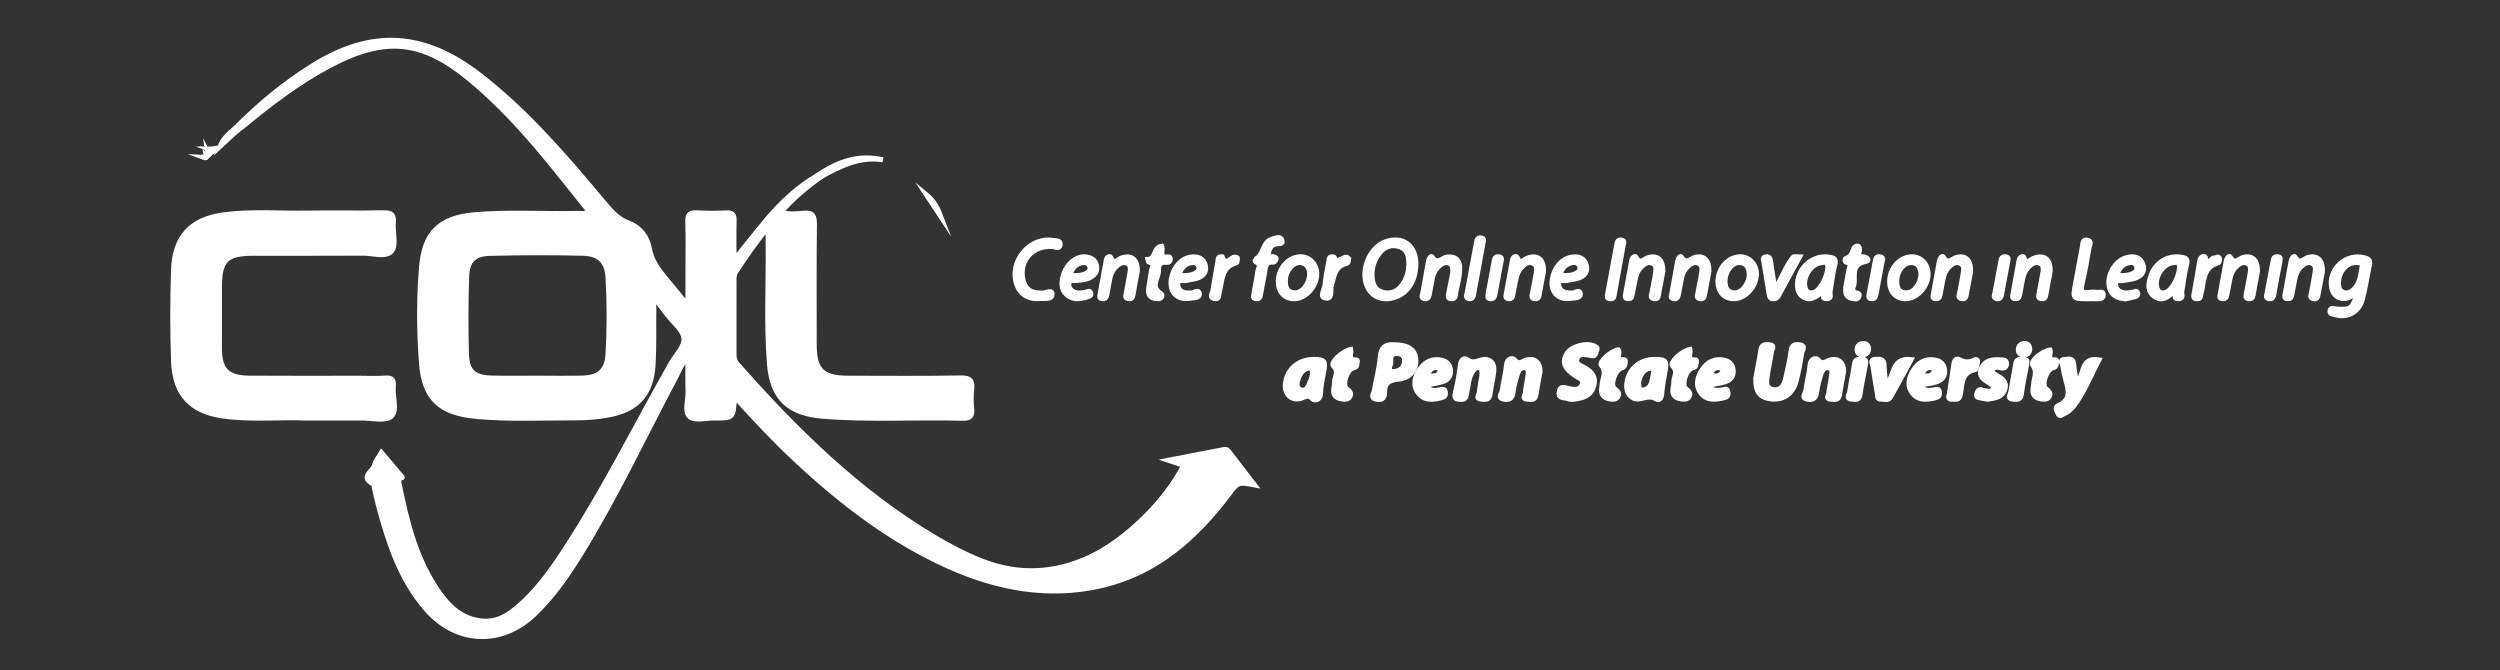<?xml version="1.0" encoding="utf-8"?>
<!-- Generator: Adobe Illustrator 16.0.0, SVG Export Plug-In . SVG Version: 6.00 Build 0)  -->
<!DOCTYPE svg PUBLIC "-//W3C//DTD SVG 1.1//EN" "http://www.w3.org/Graphics/SVG/1.1/DTD/svg11.dtd">
<svg version="1.1" id="Layer_1" xmlns="http://www.w3.org/2000/svg" xmlns:xlink="http://www.w3.org/1999/xlink" x="0px" y="0px"
	 width="500px" height="134px" viewBox="0 193.5 500 134" enable-background="new 0 193.5 500 134" xml:space="preserve">
<rect x="0" y="193.5" width="500" height="134" fill="#333333" stroke="none"/>
<g>
	<path fill="#FFFFFF" stroke="#FFFFFF" stroke-miterlimit="10" d="M46.86,219.346c4.818-4.868,10.05-9.24,15.888-12.835
		c11.726-7.22,22.142-6.552,33.27,2.068c9.271,7.184,16.861,16.017,24.342,24.947c1.557,1.858,2.982,3.727,5.463,4.638
		c2.177,0.797,3.64,2.732,4.046,5.017c0.458,2.562,1.904,4.416,3.476,6.284c1.287,1.53,2.536,3.09,4.243,5.171
		c0-2.587,0-4.548,0-6.513c0-3.418,0.081-6.843-0.038-10.256c-0.051-1.515,0.464-1.882,1.877-1.798
		c1.948,0.119,3.91,0.095,5.861,0.005c1.198-0.056,1.572,0.353,1.535,1.534c-0.075,2.493-0.024,4.989-0.024,7.92
		c2.291-2.846,4.267-5.391,6.337-7.858c3.018-3.595,6.387-6.809,10.501-9.16c0.145,0.131,0.294,0.261,0.442,0.392
		c-2.807,2.066-5.503,4.262-7.928,7.067c1.545,0.464,3.067,0.319,4.499,0.174c1.952-0.198,2.257,0.56,2.235,2.318
		c-0.096,7.955-0.043,15.913-0.043,23.869c0.001,5.248,1.571,6.806,6.901,6.812c7.47,0.008,14.937,0.086,22.403-0.057
		c1.942-0.036,2.381,0.566,2.188,2.311c-0.139,1.242-0.118,2.519-0.004,3.765c0.136,1.461-0.169,2.036-1.861,1.991
		c-9.34-0.254-18.698,0.361-28.028-0.416c-6.733-0.557-9.996-3.659-10.545-10.401c-0.67-8.211-0.148-16.457-0.272-24.686
		c-0.009-0.737,0-1.473,0-2.677c-2.624,3.071-4.554,6.011-6.49,8.945c-0.364,0.558-0.331,1.197-0.331,1.825
		c-0.004,4.814,0.001,9.63-0.005,14.447c-0.002,0.779,0.073,1.479,0.646,2.125c11.675,13.225,24.148,25.537,39.441,34.64
		c3.054,1.817,6.19,3.468,9.514,4.764c7.291,2.849,14.443,2.507,21.507-0.76c7.074-3.271,15.263-11.224,18.816-18.382
		c-0.892-0.299-1.768-0.594-3.035-1.02c3.895-0.758,7.437-1.445,10.98-2.127c0.348-0.066,0.724-0.097,0.967,0.219
		c1.671,2.158,3.329,4.328,5.255,6.836c-3.296-0.625-3.271-0.607-5.18,1.918c-6.539,8.668-14.38,15.627-25.254,18.188
		c-10.68,2.514-20.942,0.574-30.774-3.826c-11.523-5.158-21.384-12.768-30.56-21.324c-4.169-3.885-8.058-8.051-11.885-12.268
		c-0.189,0.166-0.362,0.242-0.369,0.331c-0.272,3.604-0.269,3.614-4.045,3.601c-1.671-0.006-3.907,0.584-4.867-0.258
		c-1.123-0.986-0.297-3.277-0.348-4.996c-0.069-2.154-0.018-4.312-0.018-6.797c-1.358,1.221-1.779,2.625-2.435,3.859
		c-6.276,11.803-11.954,23.929-18.974,35.335c-2.674,4.342-5.572,8.515-9.279,12.071c-6.569,6.305-15.583,5.947-21.591-0.905
		c-5.213-5.949-7.565-13.233-9.583-20.666c-0.311-1.144-0.548-2.306-0.813-3.46c-0.077-0.339-0.034-0.896-0.225-0.989
		c-2.837-1.399-0.035-2.544,0.211-3.741c0.17-0.841,0.838-1.576,1.387-2.539c1.445,1.719,2.81,3.338,4.175,4.957
		c0.108,0.101-0.911-0.063-0.672,1.111c1.588,7.818,3.446,15.532,8.21,22.152c2.133,2.965,4.786,5.251,8.706,5.49
		c2.393,0.146,4.342-0.821,6.127-2.248c4.373-3.492,7.525-8.025,10.516-12.652c7.654-11.824,13.939-24.438,20.876-36.674
		c0.955-1.684,2.799-3.348,2.539-5.104c-0.241-1.629-2.078-3.024-3.221-4.517c-0.756-0.989-1.526-1.965-2.293-2.952
		c-0.811,0.325-0.472,0.976-0.479,1.446c-0.063,3.767,0.07,7.541-0.148,11.3c-0.354,6.058-3.146,9.139-9.107,10.204
		c-2.05,0.363-4.158,0.548-6.238,0.541c-6.693-0.018-13.396,0.33-20.079-0.291c-7.197-0.666-10.379-3.567-10.91-10.727
		c-0.475-6.395-0.511-12.848,0.027-19.237c0.575-6.83,3.756-9.781,10.585-10.371c6.823-0.589,13.668-0.121,20.502-0.262
		c0.73-0.017,1.501,0.206,2.476-0.336c-3.051-3.796-5.993-7.56-9.044-11.23c-4.555-5.474-9.375-10.702-14.876-15.256
		c-9.476-7.843-16.82-8.606-27.721-2.908c-6.276,3.281-11.872,7.543-17.314,12.028c-0.532,0.437-1.094,0.84-1.64,1.258
		C47.14,219.612,47,219.479,46.86,219.346z M107.27,269.134c3.065,0,6.13,0.062,9.194-0.017c3.363-0.09,4.94-1.469,5.134-4.773
		c0.3-5.072,0.29-10.164,0.015-15.241c-0.181-3.312-1.697-4.876-5.013-4.952c-6.195-0.14-12.397-0.14-18.591,0.024
		c-3.24,0.084-4.579,1.461-4.681,4.692c-0.167,5.144-0.188,10.301-0.038,15.449c0.101,3.47,1.496,4.688,4.996,4.793
		C101.278,269.197,104.276,269.128,107.27,269.134z"/>
	<path fill="#FFFFFF" stroke="#FFFFFF" stroke-miterlimit="10" d="M61.069,277.107c-4.785-0.241-10.653,0.41-16.492-0.405
		c-6.402-0.896-9.641-4.438-9.864-10.886c-0.214-6.131-0.216-12.266,0.001-18.397c0.23-6.56,3.493-10.087,10.036-10.954
		c5.562-0.735,11.147-0.254,16.72-0.347c5.094-0.086,10.19,0.054,15.281-0.061c1.631-0.039,2.043,0.473,1.918,2.001
		c-0.159,1.932,0.624,4.513-0.354,5.656c-1.137,1.328-3.791,0.399-5.78,0.416c-7.327,0.055-14.652,0.014-21.979,0.025
		c-5.293,0.006-6.667,1.4-6.67,6.713c0,4.118-0.014,8.235,0.004,12.353c0.019,4.293,1.579,5.881,5.995,5.91
		c7.324,0.053,14.651,0.016,21.978,0.016c1.746,0,3.499,0.1,5.233-0.032c1.37-0.103,1.682,0.424,1.563,1.659
		c-0.197,2.06,0.875,4.814-0.419,5.998c-1.123,1.021-3.837,0.318-5.848,0.332C68.973,277.126,65.552,277.107,61.069,277.107z"/>
	<path fill="#FFFFFF" stroke="#FFFFFF" stroke-miterlimit="10" d="M351.152,269.171c0.301-1.646,0.721-3.688,1.037-5.746
		c0.176-1.131,0.932-1.021,1.692-0.971c1.242,0.083,0.482,0.925,0.422,1.368c-0.237,1.648-0.635,3.277-0.867,4.926
		c-0.153,1.091-0.366,2.398,1.181,2.675c1.461,0.261,2.164-0.771,2.457-2.007c0.451-1.891,0.895-3.794,1.141-5.719
		c0.144-1.12,0.623-1.357,1.596-1.26c1.525,0.155,0.607,1.146,0.521,1.697c-0.301,1.918-0.629,3.844-1.143,5.717
		c-0.689,2.5-2.607,3.729-5.013,3.432C352.008,273.018,351.076,271.879,351.152,269.171z"/>
	<path fill="#FFFFFF" stroke="#FFFFFF" stroke-miterlimit="10" d="M278.713,262.449c2.755-0.023,4.198,0.904,4.418,2.641
		c0.287,2.225-0.996,4.027-3.529,4.253c-1.891,0.167-2.718,0.896-2.688,2.688c0.022,1.296-0.737,1.519-1.735,1.287
		c-1.175-0.271-0.412-1.103-0.324-1.646c0.375-2.262,1.024-4.498,1.192-6.771C276.2,262.809,277.266,262.342,278.713,262.449z
		 M278.037,266.501c-0.301,0.922-0.162,1.375,0.637,1.317c1.234-0.09,2.115-0.623,2.232-1.969c0.086-1.002-0.398-1.597-1.412-1.639
		C277.484,264.126,278.451,265.906,278.037,266.501z"/>
	<path fill="#FFFFFF" stroke="#FFFFFF" stroke-miterlimit="10" d="M314.623,273.374c-0.391-0.04-0.777,0.007-1.076-0.134
		c-0.643-0.311-1.873,0.082-1.713-1.264c0.182-1.512,1.191-0.879,2.014-0.73c0.979,0.176,2.082,0.359,2.56-0.745
		c0.453-1.056-0.603-1.392-1.283-1.825c-2.207-1.41-2.744-2.709-1.791-4.378c0.883-1.55,3.975-2.364,5.623-1.562
		c0.539,0.261,0.555,0.548,0.34,0.947c-0.207,0.381-0.121,1.062-0.861,0.963c-0.207-0.024-0.409-0.084-0.614-0.117
		c-0.91-0.147-2.023-0.36-2.41,0.637c-0.445,1.143,0.77,1.464,1.516,1.885c1.496,0.844,2.365,1.949,1.793,3.751
		C318.074,272.835,316.346,273.125,314.623,273.374z"/>
	<path fill="#FFFFFF" stroke="#FFFFFF" stroke-miterlimit="10" d="M283.172,246.527c-0.115,3.619-2.072,6.161-5.129,6.651
		c-2.381,0.385-4.249-0.845-4.868-3.192c-0.837-3.174,1.058-7.105,3.911-8.128C280.6,240.6,283.291,242.663,283.172,246.527z
		 M281.759,246.281c0-1.452-0.22-2.863-1.782-3.418c-1.697-0.606-3.15-0.019-4.211,1.406c-0.979,1.32-1.435,2.868-1.354,4.492
		c0.071,1.431,0.512,2.766,2.147,3.197c1.588,0.417,2.881-0.122,3.838-1.396C281.34,249.308,281.77,247.858,281.759,246.281z"/>
	<path fill="#FFFFFF" stroke="#FFFFFF" stroke-miterlimit="10" d="M471.271,252.684c-0.804-0.297-1.181,0.271-1.688,0.406
		c-1.609,0.428-2.934-0.377-3.25-2.018c-0.727-3.773,2.945-7.06,6.629-5.991c0.846,0.246,1.127,0.543,0.928,1.43
		c-0.512,2.306-0.821,4.663-1.446,6.937c-0.703,2.562-3.111,3.742-5.566,2.943c-0.354-0.115-0.936-0.072-0.881-0.666
		c0.074-0.793,0.654-0.476,1.111-0.438C470.025,255.532,470.469,255.259,471.271,252.684z M467.703,250.076
		c-0.025,0.809,0.127,1.564,0.963,1.898c0.803,0.318,1.496-0.017,2.08-0.578c1.305-1.254,1.397-2.979,1.686-4.602
		c0.15-0.866-0.643-0.755-1.139-0.779C469.359,245.923,467.678,247.845,467.703,250.076z M471.391,252.154
		c-0.049-0.053-0.096-0.104-0.141-0.154c-0.049,0.049-0.096,0.1-0.145,0.148c0.069,0.053,0.141,0.104,0.211,0.156
		C471.342,252.255,471.365,252.204,471.391,252.154z"/>
	<path fill="#FFFFFF" stroke="#FFFFFF" stroke-miterlimit="10" d="M368.732,267.77c-0.252,1.418-0.578,3.061-0.832,4.713
		c-0.185,1.207-1.082,0.873-1.771,0.845c-1.084-0.05-0.404-0.821-0.363-1.226c0.113-1.106,0.39-2.199,0.519-3.305
		c0.076-0.648,0.365-1.549-0.584-1.75c-0.795-0.165-1.285,0.551-1.496,1.217c-0.375,1.188-0.697,2.406-0.875,3.639
		c-0.154,1.078-0.512,1.617-1.697,1.461c-1.563-0.209-0.537-1.17-0.471-1.711c0.213-1.726,0.703-3.422,0.85-5.148
		c0.113-1.302,1.195-1.523,1.607-1.033c0.91,1.094,1.533,0.281,2.281,0.062C367.549,265.05,368.719,265.874,368.732,267.77z"/>
	<path fill="#FFFFFF" stroke="#FFFFFF" stroke-miterlimit="10" d="M330.916,265.385c2.32,0.012,2.502,0.275,2.055,2.62
		c-0.271,1.427-0.518,2.866-0.625,4.313c-0.061,0.832-0.518,1.358-1.102,0.979c-1.293-0.84-2.408-0.089-3.613-0.007
		c-1.422,0.102-2.418-1.256-2.295-2.857C325.562,267.46,327.869,265.373,330.916,265.385z M327.684,270.066
		c0.103,0.595,0.054,1.586,0.97,1.429c1.832-0.313,1.733-2.042,2.051-3.399c0.098-0.419,0.317-1.102-0.508-0.996
		C328.541,267.312,328.023,268.58,327.684,270.066z"/>
	<path fill="#FFFFFF" stroke="#FFFFFF" stroke-miterlimit="10" d="M308.012,267.775c-0.252,1.416-0.574,3.059-0.83,4.709
		c-0.186,1.214-1.088,0.871-1.774,0.842c-1.08-0.053-0.398-0.824-0.357-1.229c0.109-1.106,0.388-2.197,0.517-3.304
		c0.074-0.647,0.365-1.551-0.586-1.748c-0.795-0.162-1.283,0.556-1.494,1.22c-0.375,1.188-0.699,2.408-0.873,3.641
		c-0.154,1.083-0.521,1.613-1.703,1.453c-1.562-0.209-0.531-1.172-0.467-1.713c0.217-1.725,0.705-3.42,0.852-5.147
		c0.113-1.308,1.213-1.517,1.609-1.028c0.91,1.114,1.539,0.273,2.281,0.06C306.838,265.053,308.004,265.875,308.012,267.775z"/>
	<path fill="#FFFFFF" stroke="#FFFFFF" stroke-miterlimit="10" d="M296.393,268.598c0.025-0.83,0.056-1.379-0.533-1.554
		c-0.536-0.162-0.924,0.204-1.229,0.604c-0.971,1.291-0.918,2.889-1.281,4.361c-0.156,0.639-0.035,1.411-1.137,1.365
		c-0.906-0.037-1.436-0.046-1.154-1.232c0.447-1.896,0.814-3.822,1.041-5.757c0.117-1.006,0.797-1.366,1.322-0.959
		c1.057,0.817,1.875,0.32,2.869,0.052c1.525-0.414,2.633,0.549,2.477,2.17c-0.151,1.59-0.559,3.153-0.77,4.742
		c-0.154,1.164-0.967,0.984-1.707,0.947c-1.258-0.057-0.473-0.912-0.432-1.354C295.982,270.742,296.242,269.51,296.393,268.598z"/>
	<path fill="#FFFFFF" stroke="#FFFFFF" stroke-miterlimit="10" d="M262.564,265.391c2.354-0.035,2.597,0.278,2.168,2.521
		c-0.276,1.425-0.59,2.867-0.629,4.309c-0.039,1.387-1.236,1.451-1.604,1.045c-0.854-0.949-1.441-0.399-2.227-0.129
		c-1.789,0.615-3.31-0.652-3.211-2.606C257.215,267.588,259.521,265.434,262.564,265.391z M261.837,267.083
		c-1.192,0.204-1.842,1.06-2.194,2.155c-0.248,0.783-0.518,1.738,0.431,2.193c0.875,0.42,1.45-0.308,1.727-1.016
		c0.406-1.044,1.028-2.1,0.483-3.292C262.255,267.064,262.021,267.098,261.837,267.083z"/>
	<path fill="#FFFFFF" stroke="#FFFFFF" stroke-miterlimit="10" d="M415.277,269.953c1.793-1.247,0.608-5.124,4.496-4.48
		c-1.574,2.993-2.771,6.022-4.627,8.711c-0.597,0.866-1.343,1.621-2.32,2.039c-0.353,0.149-0.91,0.764-1.201,0.025
		c-0.197-0.491-0.779-1.289,0.045-1.643c2.596-1.109,2.051-3.043,1.506-5.047c-0.254-0.936-0.475-1.889-0.615-2.847
		c-0.067-0.471-0.782-1.323,0.462-1.325c0.67-0.005,1.579-0.392,1.694,0.875C414.832,267.491,415.082,268.707,415.277,269.953z"/>
	<path fill="#FFFFFF" stroke="#FFFFFF" stroke-miterlimit="10" d="M285.234,270.527c0.729,1.371,1.811,1.103,2.82,0.92
		c0.532-0.098,0.928-0.233,1.014,0.517c0.07,0.593-0.108,0.904-0.691,1.054c-1.68,0.426-3.41,0.7-4.637-0.806
		c-1.281-1.571-0.824-3.332,0.219-4.839c1.061-1.535,2.572-2.307,4.518-1.789c0.99,0.266,1.531,0.971,1.625,1.946
		c0.107,1.092-0.427,1.927-1.457,2.253C287.607,270.115,286.51,270.259,285.234,270.527z M285.443,268.727
		c1.041-0.084,1.998,0.215,2.516-0.776c0.212-0.408-0.047-0.837-0.518-0.908C286.375,266.878,285.838,267.5,285.443,268.727z"/>
	<path fill="#FFFFFF" stroke="#FFFFFF" stroke-miterlimit="10" d="M341.777,270.518c0.647,1.328,1.705,1.084,2.705,0.969
		c0.43-0.051,0.938-0.473,1.096,0.371c0.127,0.687-0.084,1.024-0.771,1.188c-1.688,0.401-3.407,0.64-4.602-0.907
		c-1.172-1.523-0.75-3.215,0.219-4.677c1.037-1.56,2.531-2.358,4.476-1.909c1.088,0.252,1.684,1.01,1.746,2.075
		c0.065,1.095-0.546,1.896-1.556,2.209C344.051,270.157,342.951,270.285,341.777,270.518z M342.037,268.639
		c0.977,0.051,1.959,0.348,2.471-0.793c0.152-0.342-0.078-0.697-0.449-0.771C342.875,266.836,342.334,267.506,342.037,268.639z"/>
	<path fill="#FFFFFF" stroke="#FFFFFF" stroke-miterlimit="10" d="M384.084,270.508c0.623,1.398,1.713,1.081,2.717,0.969
		c0.447-0.052,0.935-0.424,1.078,0.406c0.123,0.708-0.143,1.006-0.805,1.168c-1.613,0.396-3.265,0.608-4.463-0.775
		c-1.271-1.467-0.902-3.162,0.016-4.662c0.979-1.598,2.439-2.446,4.396-2.102c1.084,0.191,1.756,0.862,1.896,1.943
		c0.16,1.206-0.482,2.047-1.564,2.396C386.322,270.184,385.217,270.289,384.084,270.508z M384.211,268.76
		c1.07-0.162,2.107,0.264,2.594-0.933c0.142-0.353-0.1-0.683-0.471-0.763C385.252,266.829,384.725,267.464,384.211,268.76z"/>
	<path fill="#FFFFFF" stroke="#FFFFFF" stroke-miterlimit="10" d="M377.158,270.438c1.938-1.535,0.893-5.463,5.059-5.029
		c-1.445,2.645-2.754,5.109-4.139,7.535c-0.43,0.75-1.269,0.351-1.922,0.379c-0.756,0.033-0.597-0.622-0.67-1.059
		c-0.32-1.854-0.648-3.705-0.906-5.564c-0.066-0.479-0.701-1.311,0.529-1.332c0.848-0.014,1.692-0.147,1.713,1.164
		C376.844,267.798,377.031,269.062,377.158,270.438z"/>
	<path fill="#FFFFFF" stroke="#FFFFFF" stroke-miterlimit="10" d="M208.108,252.1c0.068,0,0.141-0.012,0.208,0.002
		c0.732,0.149,2.04-0.805,2.094,0.172c0.066,1.188-1.498,0.854-2.336,0.932c-2.698,0.248-4.475-1.154-4.954-3.691
		c-0.833-4.388,3.278-8.735,7.539-7.917c0.497,0.096,1.464-0.08,1.376,0.81c-0.106,1.024-0.929,0.448-1.469,0.402
		c-3.852-0.327-6.666,2.602-6.042,6.3C204.871,251.168,205.999,252.109,208.108,252.1z"/>
	<path fill="#FFFFFF" stroke="#FFFFFF" stroke-miterlimit="10" d="M434.812,251.73c-1.095,1.045-2.25,2.158-3.812,1.135
		c-1.668-1.098-1.322-2.781-0.768-4.331c0.918-2.56,3.379-4.002,5.903-3.611c0.914,0.143,1.533,0.251,1.172,1.538
		c-0.477,1.73-0.61,3.553-0.95,5.324c-0.101,0.509,0.463,1.382-0.619,1.449C434.332,253.324,435.576,252.074,434.812,251.73z
		 M431.271,250.172c-0.021,1.535,0.752,2.229,1.965,1.773c1.319-0.495,2.864-3.693,2.643-5.344
		c-0.123-0.927-0.787-0.595-1.236-0.556C432.877,246.199,431.293,248.179,431.271,250.172z"/>
	<path fill="#FFFFFF" stroke="#FFFFFF" stroke-miterlimit="10" d="M364.557,251.686c-0.319,0.289-0.637,0.652-1.026,0.903
		c-0.84,0.54-1.726,0.95-2.732,0.397c-0.963-0.529-1.281-1.389-1.303-2.438c-0.066-3.378,3.047-6.145,6.311-5.626
		c0.939,0.151,1.494,0.301,1.152,1.554c-0.473,1.732-0.611,3.554-0.949,5.325c-0.098,0.507,0.461,1.39-0.635,1.435
		C364.027,253.292,365.146,252.105,364.557,251.686z M360.922,250.225c0.006,1.505,0.818,2.196,2.016,1.707
		c1.298-0.529,2.882-3.854,2.593-5.383c-0.168-0.896-0.843-0.54-1.285-0.494C362.477,246.232,360.916,248.235,360.922,250.225z"/>
	<path fill="#FFFFFF" stroke="#FFFFFF" stroke-miterlimit="10" d="M464.465,247.886c-0.25,1.317-0.557,2.888-0.84,4.462
		c-0.09,0.502-0.15,0.978-0.844,0.898c-0.976-0.107-0.551-0.788-0.478-1.254c0.22-1.372,0.537-2.729,0.732-4.105
		c0.1-0.675,0.133-1.442-0.711-1.764c-0.74-0.281-1.347,0.026-1.9,0.509c-0.828,0.717-1.276,1.629-1.467,2.693
		c-0.199,1.094-0.414,2.185-0.631,3.276c-0.094,0.491-0.41,0.697-0.898,0.633c-0.649-0.084-0.473-0.521-0.396-0.933
		c0.401-2.188,0.795-4.378,1.188-6.569c0.088-0.495,0.56-1.229,0.802-0.81c0.922,1.594,1.733,0.311,2.562,0.078
		C463.439,244.481,464.592,245.514,464.465,247.886z"/>
	<path fill="#FFFFFF" stroke="#FFFFFF" stroke-miterlimit="10" d="M451.496,247.779c-0.256,1.372-0.592,3.077-0.887,4.79
		c-0.086,0.514-0.328,0.709-0.824,0.681c-0.824-0.049-0.582-0.647-0.51-1.067c0.229-1.371,0.561-2.727,0.768-4.101
		c0.107-0.734,0.236-1.601-0.717-1.961c-0.828-0.313-1.469,0.113-2.049,0.665c-0.736,0.701-1.125,1.573-1.306,2.555
		c-0.2,1.096-0.41,2.188-0.629,3.28c-0.1,0.498-0.43,0.685-0.912,0.614c-0.655-0.101-0.448-0.543-0.377-0.945
		c0.4-2.189,0.795-4.38,1.189-6.569c0.092-0.499,0.562-1.22,0.812-0.789c0.933,1.603,1.736,0.287,2.564,0.062
		C450.402,244.509,451.545,245.459,451.496,247.779z"/>
	<path fill="#FFFFFF" stroke="#FFFFFF" stroke-miterlimit="10" d="M410.029,247.869c-0.263,1.387-0.599,3.023-0.867,4.67
		c-0.107,0.66-0.465,0.796-1.01,0.678c-0.621-0.136-0.4-0.652-0.341-1.007c0.242-1.438,0.57-2.864,0.789-4.307
		c0.104-0.674,0.138-1.445-0.698-1.775c-0.734-0.29-1.347,0.013-1.904,0.494c-0.828,0.714-1.281,1.625-1.475,2.687
		c-0.201,1.093-0.412,2.187-0.628,3.28c-0.094,0.483-0.396,0.709-0.891,0.651c-0.643-0.079-0.492-0.502-0.416-0.924
		c0.42-2.256,0.832-4.514,1.234-6.774c0.106-0.621,0.793-0.974,0.938-0.553c0.511,1.486,1.166,0.536,1.797,0.261
		C408.756,244.297,410.164,245.248,410.029,247.869z"/>
	<path fill="#FFFFFF" stroke="#FFFFFF" stroke-miterlimit="10" d="M394.113,247.886c-0.248,1.317-0.556,2.888-0.838,4.462
		c-0.089,0.502-0.15,0.977-0.843,0.898c-0.977-0.107-0.553-0.788-0.479-1.254c0.219-1.372,0.535-2.729,0.733-4.105
		c0.101-0.675,0.132-1.442-0.715-1.764c-0.735-0.281-1.344,0.026-1.899,0.509c-0.824,0.719-1.273,1.63-1.467,2.693
		c-0.197,1.094-0.412,2.187-0.628,3.276c-0.096,0.491-0.413,0.697-0.899,0.633c-0.652-0.084-0.471-0.521-0.396-0.933
		c0.402-2.188,0.798-4.378,1.191-6.569c0.088-0.495,0.557-1.229,0.801-0.81c0.924,1.594,1.73,0.311,2.562,0.078
		C393.09,244.481,394.244,245.514,394.113,247.886z"/>
	<path fill="#FFFFFF" stroke="#FFFFFF" stroke-miterlimit="10" d="M341.779,247.815c-0.25,1.349-0.584,2.984-0.857,4.63
		c-0.098,0.582-0.305,0.895-0.932,0.791c-0.812-0.137-0.474-0.733-0.406-1.139c0.225-1.373,0.551-2.729,0.756-4.102
		c0.101-0.672,0.185-1.451-0.611-1.828c-0.807-0.388-1.469-0.009-2.071,0.532c-0.758,0.679-1.183,1.533-1.371,2.518
		c-0.207,1.094-0.41,2.188-0.615,3.281c-0.108,0.577-0.436,0.865-1.031,0.709c-0.649-0.17-0.33-0.642-0.268-1.005
		c0.387-2.192,0.789-4.383,1.18-6.574c0.078-0.436,0.504-1.036,0.695-0.732c1.041,1.656,1.984,0.191,2.943,0.021
		C340.854,244.619,341.859,245.609,341.779,247.815z"/>
	<path fill="#FFFFFF" stroke="#FFFFFF" stroke-miterlimit="10" d="M332.57,247.786c-0.23,1.239-0.525,2.812-0.824,4.384
		c-0.098,0.521-0.045,1.189-0.898,1.071c-0.957-0.136-0.514-0.814-0.438-1.276c0.207-1.307,0.522-2.595,0.709-3.901
		c0.104-0.736,0.231-1.602-0.734-1.949c-0.834-0.304-1.459,0.142-2.049,0.681c-1.186,1.077-1.264,2.584-1.586,3.998
		c-0.154,0.677-0.232,1.372-0.412,2.042c-0.109,0.398-0.488,0.445-0.852,0.389c-0.479-0.07-0.474-0.375-0.398-0.76
		c0.437-2.326,0.861-4.654,1.279-6.981c0.092-0.515,0.664-0.867,0.813-0.56c0.754,1.55,1.545,0.419,2.328,0.147
		C331.385,244.42,332.629,245.378,332.57,247.786z"/>
	<path fill="#FFFFFF" stroke="#FFFFFF" stroke-miterlimit="10" d="M308.695,247.857c-0.261,1.375-0.599,3.011-0.863,4.657
		c-0.105,0.646-0.428,0.815-0.992,0.711c-0.645-0.123-0.426-0.636-0.367-0.99c0.236-1.369,0.564-2.724,0.771-4.098
		c0.111-0.734,0.264-1.609-0.656-1.996c-0.916-0.384-1.588,0.146-2.213,0.75c-1.145,1.107-1.186,2.622-1.516,4.032
		c-0.144,0.606-0.217,1.234-0.357,1.841c-0.096,0.407-0.434,0.508-0.809,0.478c-0.43-0.035-0.574-0.269-0.494-0.696
		c0.449-2.392,0.881-4.789,1.336-7.182c0.104-0.547,0.775-0.696,0.891-0.39c0.572,1.539,1.305,0.462,1.963,0.199
		C307.467,244.341,308.818,245.316,308.695,247.857z"/>
	<path fill="#FFFFFF" stroke="#FFFFFF" stroke-miterlimit="10" d="M290.547,248.083c-0.014-0.916,0.062-1.587-0.645-1.917
		c-0.725-0.343-1.346-0.069-1.916,0.396c-0.848,0.693-1.332,1.592-1.531,2.653c-0.207,1.094-0.41,2.189-0.615,3.283
		c-0.109,0.572-0.432,0.867-1.029,0.711c-0.65-0.167-0.336-0.637-0.27-1.002c0.385-2.191,0.787-4.38,1.178-6.571
		c0.077-0.436,0.5-1.042,0.693-0.738c1.044,1.632,1.979,0.163,2.947,0.03c1.51-0.21,2.508,0.399,2.574,1.963
		c0.084,1.961-0.609,3.835-0.886,5.759c-0.082,0.572-0.44,0.625-0.889,0.584c-0.653-0.062-0.519-0.551-0.447-0.93
		C289.989,250.799,290.303,249.304,290.547,248.083z"/>
	<path fill="#FFFFFF" stroke="#FFFFFF" stroke-miterlimit="10" d="M227.462,247.806c-0.252,1.345-0.579,2.98-0.857,4.625
		c-0.096,0.564-0.279,0.903-0.921,0.809c-0.814-0.127-0.487-0.721-0.421-1.129c0.231-1.44,0.552-2.865,0.771-4.308
		c0.093-0.611,0.095-1.292-0.607-1.634c-0.719-0.349-1.344-0.082-1.917,0.384c-0.85,0.689-1.337,1.587-1.539,2.648
		c-0.207,1.094-0.408,2.188-0.616,3.281c-0.106,0.567-0.406,0.865-1.019,0.736c-0.498-0.105-0.407-0.447-0.341-0.796
		c0.429-2.326,0.858-4.652,1.278-6.979c0.097-0.541,0.721-0.796,0.835-0.504c0.65,1.651,1.458,0.432,2.157,0.176
		C226.25,244.396,227.545,245.34,227.462,247.806z"/>
	<path fill="#FFFFFF" stroke="#FFFFFF" stroke-miterlimit="10" d="M397.543,273.348c-0.461-0.082-0.943-0.141-1.414-0.258
		c-0.434-0.109-1.025-0.104-0.762-0.879c0.209-0.604,0.459-0.982,1.18-0.656c0.244,0.11,0.541,0.102,0.814,0.151
		c0.504,0.091,1.018,0.104,1.233-0.451c0.229-0.595-0.268-0.873-0.672-1.127c-1.078-0.673-2.297-1.312-1.649-2.892
		c0.704-1.721,2.258-1.879,3.838-1.768c0.473,0.034,1.237-0.049,1.194,0.777c-0.043,0.816-0.555,0.997-1.305,0.786
		c-0.545-0.155-1.186-0.193-1.473,0.394c-0.287,0.59,0.307,0.842,0.703,1.073c1.112,0.651,2.243,1.31,1.721,2.89
		C400.416,273.014,398.93,273.096,397.543,273.348z"/>
	<path fill="#FFFFFF" stroke="#FFFFFF" stroke-miterlimit="10" d="M410.006,263.502c0.291,0.659-0.801,2.104,1.062,1.965
		c0.442-0.033,0.202,0.545,0.184,0.862c-0.031,0.468-0.25,0.637-0.748,0.767c-1.217,0.317-2.242,3.321-1.348,4.117
		c0.576,0.514,1.104,0.852,0.688,1.607c-0.354,0.638-1.067,0.541-1.68,0.455c-0.818-0.118-1.459-0.539-1.576-1.414
		c-0.061-0.465,0.107-0.959,0.125-1.439c0.045-1.299,0.896-2.533-0.178-3.936C406.002,265.792,408.455,263.691,410.006,263.502z"/>
	<path fill="#FFFFFF" stroke="#FFFFFF" stroke-miterlimit="10" d="M337.994,263.383c0.197,0.85-0.734,2.204,1.067,2.092
		c0.416-0.027,0.179,0.555,0.162,0.871c-0.028,0.486-0.276,0.623-0.766,0.75c-1.225,0.317-2.232,3.334-1.314,4.127
		c0.603,0.52,1.087,0.873,0.662,1.612c-0.356,0.627-1.071,0.531-1.682,0.437c-0.824-0.123-1.482-0.551-1.557-1.43
		c-0.054-0.605,0.211-1.234,0.186-1.849c-0.051-1.089,0.986-2.149-0.244-3.327C333.889,266.072,336.184,263.775,337.994,263.383z"/>
	<path fill="#FFFFFF" stroke="#FFFFFF" stroke-miterlimit="10" d="M323.658,263.457c0.52,0.561-0.814,2.127,1.088,1.988
		c0.479-0.037,0.293,0.503,0.252,0.82c-0.051,0.422-0.154,0.683-0.695,0.83c-1.229,0.342-2.315,3.278-1.457,4.075
		c0.617,0.569,1.25,0.954,0.652,1.763c-0.393,0.527-1.111,0.45-1.736,0.314c-0.832-0.18-1.375-0.662-1.463-1.531
		c-0.035-0.338,0.088-0.688,0.09-1.031c0.004-1.361,1.097-2.67-0.125-4.133C319.73,265.912,322.168,263.705,323.658,263.457z"/>
	<path fill="#FFFFFF" stroke="#FFFFFF" stroke-miterlimit="10" d="M270.154,263.387c0.193,0.848-0.723,2.197,1.072,2.09
		c0.412-0.025,0.176,0.557,0.157,0.873c-0.024,0.488-0.278,0.623-0.766,0.745c-1.226,0.315-2.229,3.339-1.312,4.128
		c0.605,0.521,1.082,0.879,0.66,1.613c-0.357,0.626-1.072,0.53-1.686,0.436c-0.82-0.123-1.479-0.553-1.555-1.431
		c-0.052-0.604,0.215-1.235,0.186-1.848c-0.046-1.091,0.984-2.149-0.242-3.329C266.053,266.068,268.348,263.773,270.154,263.387z"/>
	<path fill="#FFFFFF" stroke="#FFFFFF" stroke-miterlimit="10" d="M425.105,253.273c-1.638-0.141-2.816-0.654-3.22-2.303
		c-0.596-2.442,1.205-5.47,3.64-6c1.366-0.295,2.588-0.013,3.065,1.432c0.498,1.502-0.385,2.378-1.742,2.793
		c-0.719,0.22-1.495,0.252-2.241,0.409c-0.537,0.116-1.423-0.319-1.472,0.664c-0.045,0.827,0.435,1.429,1.269,1.702
		c0.77,0.252,1.514,0.081,2.266-0.063c0.297-0.058,0.674-0.378,0.842,0.17c0.131,0.43-0.133,0.661-0.496,0.757
		C426.344,253.01,425.662,253.146,425.105,253.273z M423.328,248.567c1.146,0.083,2.111,0.111,3.021-0.27
		c0.668-0.28,1.271-0.712,0.957-1.556c-0.299-0.809-1.032-0.832-1.737-0.65C424.396,246.393,423.768,247.243,423.328,248.567z"/>
	<path fill="#FFFFFF" stroke="#FFFFFF" stroke-miterlimit="10" d="M313.818,252.107c0.227-0.012,0.303-0.033,0.366-0.015
		c0.65,0.197,1.742-0.878,1.871,0.13c0.125,0.967-1.254,0.838-1.987,0.946c-2.445,0.36-3.986-1.304-3.613-3.775
		c0.348-2.302,1.881-4.116,3.822-4.456c1.387-0.243,2.586,0.136,2.979,1.589c0.375,1.382-0.438,2.26-1.727,2.645
		c-0.726,0.216-1.5,0.253-2.238,0.433c-0.574,0.138-1.592-0.399-1.543,0.797c0.033,0.831,0.549,1.413,1.404,1.604
		C313.424,252.064,313.699,252.09,313.818,252.107z M312.004,248.554c1.021,0.111,1.969,0.116,2.883-0.228
		c0.674-0.254,1.324-0.668,1.06-1.506c-0.291-0.927-1.113-0.938-1.881-0.692C312.934,246.488,312.273,247.307,312.004,248.554z"/>
	<path fill="#FFFFFF" stroke="#FFFFFF" stroke-miterlimit="10" d="M237.603,252.107c0.246-0.014,0.394-0.06,0.521-0.023
		c0.599,0.168,1.551-0.882,1.728,0.086c0.182,0.994-1.083,0.836-1.732,0.96c-2.657,0.503-4.308-1.209-3.843-3.882
		c0.402-2.302,2.001-4.09,3.936-4.34c1.299-0.166,2.433,0.209,2.821,1.566c0.393,1.383-0.373,2.266-1.658,2.682
		c-0.652,0.211-1.366,0.229-2.025,0.43c-0.632,0.193-1.801-0.467-1.801,0.76C235.549,251.598,236.511,252.096,237.603,252.107z
		 M235.708,248.578c1.193,0.064,2.227,0.108,3.193-0.349c0.597-0.281,1.071-0.718,0.833-1.451c-0.232-0.713-0.868-0.844-1.52-0.738
		C236.915,246.252,236.232,247.143,235.708,248.578z"/>
	<path fill="#FFFFFF" stroke="#FFFFFF" stroke-miterlimit="10" d="M216.917,244.856c1.236,0.075,2.215,0.594,2.416,1.878
		c0.183,1.182-0.515,1.948-1.59,2.401c-0.855,0.363-1.756,0.387-2.655,0.486c-0.492,0.054-1.245-0.268-1.324,0.587
		c-0.07,0.755,0.327,1.353,1.017,1.674c0.8,0.372,1.633,0.212,2.458,0.042c0.295-0.062,0.67-0.389,0.878,0.098
		c0.168,0.388-0.028,0.672-0.417,0.791c-1.352,0.418-2.725,0.77-4.019-0.119c-1.251-0.858-1.443-2.105-1.169-3.512
		C212.988,246.721,214.899,244.821,216.917,244.856z M213.962,248.578c1.158,0.066,2.183,0.107,3.149-0.339
		c0.597-0.276,1.081-0.713,0.854-1.445c-0.224-0.714-0.858-0.864-1.51-0.755C215.077,246.273,214.386,247.208,213.962,248.578z"/>
	<path fill="#FFFFFF" stroke="#FFFFFF" stroke-miterlimit="10" d="M343.588,249.784c0.016-2.628,2.057-4.903,4.424-4.931
		c1.877-0.024,3.336,1.564,3.269,3.562c-0.082,2.521-2.316,4.874-4.588,4.83C344.82,253.209,343.576,251.818,343.588,249.784z
		 M349.863,248.235c-0.125-1.055-0.412-2.118-1.853-2.22c-1.522-0.113-2.969,1.646-2.998,3.615c-0.018,1.308,0.32,2.396,1.888,2.447
		C348.383,252.131,349.852,250.242,349.863,248.235z"/>
	<path fill="#FFFFFF" stroke="#FFFFFF" stroke-miterlimit="10" d="M255.652,249.672c0.072-2.623,2.189-4.876,4.533-4.819
		c1.812,0.044,3.174,1.535,3.16,3.466c-0.017,2.583-2.378,5.057-4.705,4.926C256.775,253.139,255.596,251.727,255.652,249.672z
		 M261.926,248.28c-0.025-1.348-0.795-2.255-1.926-2.273c-1.525-0.026-2.93,1.742-2.926,3.699c0.002,1.324,0.396,2.373,1.965,2.371
		C260.518,252.07,261.959,250.135,261.926,248.28z"/>
	<path fill="#FFFFFF" stroke="#FFFFFF" stroke-miterlimit="10" d="M377.926,249.788c0.017-2.628,2.051-4.904,4.42-4.935
		c1.877-0.024,3.338,1.563,3.271,3.561c-0.078,2.518-2.314,4.873-4.588,4.831C379.162,253.209,377.914,251.822,377.926,249.788z
		 M384.195,248.143c-0.15-1.095-0.521-2.114-1.965-2.131c-1.527-0.017-2.906,1.788-2.884,3.74c0.019,1.334,0.445,2.357,2.011,2.322
		C382.836,252.037,384.258,250.07,384.195,248.143z"/>
	<path fill="#FFFFFF" stroke="#FFFFFF" stroke-miterlimit="10" d="M354.965,251.381c1.539-2.48,2.24-4.688,3.678-6.454
		c0.134-0.166,0.646-0.023,1.246-0.023c-1.467,2.69-2.852,5.21-4.211,7.743c-0.271,0.508-0.666,0.67-1.19,0.595
		c-0.541-0.079-0.601-0.539-0.666-0.933c-0.357-2.121-0.688-4.244-1.029-6.365c-0.072-0.447-0.414-0.991,0.416-1.083
		c0.652-0.072,0.822,0.357,0.9,0.885C354.361,247.439,354.623,249.135,354.965,251.381z"/>
	<path fill="#FFFFFF" stroke="#FFFFFF" stroke-miterlimit="10" d="M389.863,272.279c0.311-1.993,0.637-3.983,0.914-5.98
		c0.096-0.672,0.463-1.212,1.051-0.891c1.125,0.617,2.117,0.617,3.209,0.021c0.215-0.117,0.561,0.073,0.473,0.453
		c-0.123,0.535-0.199,1.48-0.438,1.526c-2.974,0.575-2.586,3.131-3.027,5.112c-0.246,1.109-0.932,0.766-1.553,0.822
		C389.588,273.43,389.668,272.863,389.863,272.279z"/>
	<path fill="#FFFFFF" stroke="#FFFFFF" stroke-miterlimit="10" d="M250.773,252.288c0.289-1.601,0.586-3.033,0.787-4.478
		c0.092-0.651,0.803-1.497-0.396-1.929c-0.104-0.037-0.177-0.499-0.158-0.505c1.839-0.751,1.377-3.433,3.386-4.032
		c0.709-0.21,1.682-0.713,1.987,0.175c0.33,0.974-0.782,0.618-1.291,0.775c-0.938,0.295-1.264,1.041-1.417,1.892
		c-0.193,1.079,0.702,0.519,1.104,0.676c0.279,0.109,0.557,0.195,0.429,0.525c-0.091,0.224-0.358,0.562-0.517,0.546
		c-1.728-0.186-1.576,1.114-1.771,2.157c-0.269,1.439-0.567,2.87-0.804,4.312c-0.092,0.567-0.262,0.916-0.905,0.838
		C250.347,253.139,250.869,252.518,250.773,252.288z"/>
	<path fill="#FFFFFF" stroke="#FFFFFF" stroke-miterlimit="10" d="M417.607,253.249c-3.086,0-3.072,0.002-2.5-3
		c0.479-2.528,0.932-5.062,1.401-7.591c0.097-0.52,0.017-1.237,0.859-1.138c1.11,0.131,0.529,0.988,0.453,1.448
		c-0.396,2.401-0.816,4.802-1.377,7.167c-0.326,1.377-0.226,2.116,1.438,1.848c0.543-0.09,1.117-0.064,1.666,0.004
		c0.396,0.048,1.094-0.356,1.111,0.449c0.018,0.734-0.555,0.848-1.174,0.818C418.861,253.229,418.236,253.249,417.607,253.249z"/>
	<path fill="#FFFFFF" stroke="#FFFFFF" stroke-miterlimit="10" d="M369.133,251.002c0.207-1.11,0.451-2.337,0.656-3.569
		c0.09-0.542,0.617-1.231-0.441-1.469c-0.512-0.115-0.369-0.726-0.18-0.778c1.086-0.295,1.256-1.173,1.615-2.029
		c0.123-0.291,1.141-1.015,1.123,0.386c-0.006,0.49-0.638,1.335,0.588,1.31c0.793-0.016,1.674,0.735,0.641,0.937
		c-3.475,0.673-1.676,3.544-2.559,5.237c-0.101,0.187,0.021,0.557,0.146,0.787c0.242,0.451,1.509,0.049,1.009,1.105
		c-0.246,0.52-0.857,0.354-1.324,0.26c-0.875-0.18-1.304-0.738-1.273-1.637C369.137,251.402,369.133,251.266,369.133,251.002z"/>
	<path fill="#FFFFFF" stroke="#FFFFFF" stroke-miterlimit="10" d="M232.344,242.741c0.387,0.841-0.753,2.463,1.277,2.131
		c0.318-0.051,0.487,0.172,0.443,0.51c-0.054,0.41-0.299,0.655-0.695,0.596c-1.183-0.185-1.731,0.431-1.659,1.486
		c0.104,1.546-1.707,3.224,0.271,4.621c0.254,0.179,0.44,0.298,0.404,0.597c-0.052,0.43-0.382,0.551-0.75,0.555
		c-1.232,0.006-2.066-0.482-1.927-1.844c0.125-1.242,0.419-2.463,0.574-3.702c0.08-0.632,0.847-1.532-0.527-1.775
		c-0.075-0.015-0.094-0.345-0.143-0.528C231.208,245.27,230.636,242.982,232.344,242.741z"/>
	<path fill="#FFFFFF" stroke="#FFFFFF" stroke-miterlimit="10" d="M296.592,242.179c-0.611,3.343-1.225,6.688-1.844,10.028
		c-0.102,0.557-0.209,1.188-0.998,1.007c-0.766-0.175-0.375-0.797-0.303-1.198c0.596-3.345,1.232-6.683,1.854-10.021
		c0.092-0.496,0.182-0.99,0.867-0.905C296.988,241.192,296.668,241.729,296.592,242.179z"/>
	<path fill="#FFFFFF" stroke="#FFFFFF" stroke-miterlimit="10" d="M322.092,253.24c-0.811,0.014-0.645-0.531-0.557-1.006
		c0.604-3.285,1.221-6.567,1.826-9.853c0.096-0.517,0.233-0.978,0.897-0.869c0.818,0.13,0.443,0.688,0.365,1.119
		c-0.58,3.218-1.174,6.436-1.748,9.655C322.793,252.775,322.818,253.305,322.092,253.24z"/>
	<path fill="#FFFFFF" stroke="#FFFFFF" stroke-miterlimit="10" d="M373.074,266.52c-0.365,1.965-0.799,3.92-1.068,5.899
		c-0.168,1.222-0.99,0.94-1.682,0.903c-1.215-0.067-0.484-0.896-0.412-1.36c0.293-1.91,0.711-3.802,0.992-5.713
		c0.155-1.062,0.879-0.847,1.541-0.87C373.414,265.342,373.105,266.009,373.074,266.52z"/>
	<path fill="#FFFFFF" stroke="#FFFFFF" stroke-miterlimit="10" d="M405.318,266.49c-0.357,1.955-0.812,3.841-1.027,5.755
		c-0.146,1.294-0.945,1.157-1.752,1.081c-1.199-0.12-0.445-0.934-0.377-1.395c0.291-1.91,0.701-3.802,0.994-5.711
		c0.16-1.068,0.916-0.82,1.563-0.839C405.701,265.355,405.311,266.061,405.318,266.49z"/>
	<path fill="#FFFFFF" stroke="#FFFFFF" stroke-miterlimit="10" d="M439.424,253.24c-0.77,0.052-0.715-0.43-0.621-0.948
		c0.398-2.248,0.822-4.488,1.176-6.745c0.134-0.842,1.033-0.868,1.089-0.574c0.424,2.314,1.164-0.014,1.717,0.139
		c0.322,0.088,0.789-0.487,1.08,0.006c0.125,0.212-0.031,0.876-0.179,0.917c-3.256,0.921-2.834,3.88-3.495,6.234
		C440.064,252.705,440.18,253.311,439.424,253.24z"/>
	<path fill="#FFFFFF" stroke="#FFFFFF" stroke-miterlimit="10" d="M269.732,245.22c-0.076,0.446-0.021,0.864-0.445,0.966
		c-2.395,0.581-2.473,2.634-3.021,4.485c-0.262,0.875,0.34,2.769-1.262,2.422c-1.115-0.239-0.062-1.755,0.004-2.674
		c0.119-1.579,0.512-3.136,0.77-4.704c0.066-0.403,0.004-0.837,0.615-0.866c0.543-0.026,0.533,0.234,0.676,0.693
		c0.379,1.216,0.646-0.11,0.996-0.153C268.619,245.316,269.127,244.531,269.732,245.22z"/>
	<path fill="#FFFFFF" stroke="#FFFFFF" stroke-miterlimit="10" d="M244.428,244.866c0.776,2.013,1.693,0.015,2.562,0.062
		c0.178,0.011,0.504,0.136,0.501,0.188c-0.026,0.327-0.061,0.893-0.215,0.934c-3.074,0.833-2.801,3.585-3.417,5.832
		c-0.158,0.58,0.087,1.621-1.05,1.324c-1.009-0.263-0.311-1.04-0.235-1.54c0.278-1.917,0.657-3.815,0.99-5.723
		C243.653,245.432,243.475,244.737,244.428,244.866z"/>
	<path fill="#FFFFFF" stroke="#FFFFFF" stroke-miterlimit="10" d="M401.541,245.824c-0.414,2.215-0.826,4.322-1.197,6.434
		c-0.108,0.619-0.278,1.118-1.021,0.963c-0.775-0.164-0.398-0.794-0.328-1.184c0.367-2.115,0.815-4.216,1.19-6.329
		c0.101-0.545,0.23-0.917,0.884-0.856C401.918,244.928,401.529,245.514,401.541,245.824z"/>
	<path fill="#FFFFFF" stroke="#FFFFFF" stroke-miterlimit="10" d="M297.617,252.25c0.436-2.308,0.873-4.48,1.248-6.664
		c0.109-0.647,0.438-0.811,0.988-0.713c0.647,0.112,0.422,0.615,0.356,0.978c-0.396,2.178-0.832,4.35-1.224,6.529
		c-0.1,0.558-0.295,0.925-0.922,0.86C297.211,253.148,297.744,252.503,297.617,252.25z"/>
	<path fill="#FFFFFF" stroke="#FFFFFF" stroke-miterlimit="10" d="M373.832,252.227c0.424-2.223,0.857-4.395,1.234-6.578
		c0.104-0.597,0.338-0.885,0.938-0.789c0.816,0.125,0.457,0.728,0.385,1.134c-0.373,2.111-0.799,4.214-1.184,6.326
		c-0.094,0.516-0.205,0.949-0.865,0.922C373.492,253.204,373.852,252.605,373.832,252.227z"/>
	<path fill="#FFFFFF" stroke="#FFFFFF" stroke-miterlimit="10" d="M455.992,245.751c-0.426,2.264-0.836,4.371-1.209,6.483
		c-0.104,0.604-0.246,1.127-1.002,0.99c-0.793-0.141-0.424-0.772-0.354-1.166c0.369-2.115,0.812-4.216,1.193-6.329
		c0.096-0.528,0.188-0.922,0.86-0.883C456.363,244.897,455.932,245.504,455.992,245.751z"/>
	<path fill="#FFFFFF" stroke="#FFFFFF" stroke-miterlimit="10" d="M164.08,228.903c-0.148-0.131-0.297-0.261-0.442-0.392
		c3.937-2.717,8.161-4.153,12.946-3.046C171.917,224.718,167.979,226.741,164.08,228.903z"/>
	<path fill="#FFFFFF" stroke="#FFFFFF" stroke-miterlimit="10" d="M405.959,263.374c-0.064,0.651-0.48,1.123-1.182,1.128
		c-0.707,0.008-1.189-0.453-1.107-1.193c0.074-0.695,0.562-1.121,1.283-1.097C405.604,262.236,405.939,262.648,405.959,263.374z"/>
	<path fill="#FFFFFF" stroke="#FFFFFF" stroke-miterlimit="10" d="M372.541,264.529c-0.604-0.018-1.064-0.395-1.115-0.971
		c-0.076-0.8,0.418-1.318,1.236-1.345c0.646-0.021,1.035,0.386,1.049,1.036C373.723,263.986,373.275,264.378,372.541,264.529z"/>
	<path fill="#FFFFFF" stroke="#FFFFFF" stroke-miterlimit="10" d="M188.17,236.803c-0.956-1.447-1.911-2.891-2.866-4.333
		C186.731,233.643,187.559,235.199,188.17,236.803z"/>
	<path fill="#FFFFFF" stroke="#FFFFFF" stroke-miterlimit="10" d="M46.86,219.346c0.14,0.133,0.28,0.266,0.422,0.397
		c-1.086,1.001-2.169,2.002-3.254,3.003C44.632,221.264,45.702,220.263,46.86,219.346z"/>
	<path fill="#FFFFFF" stroke="#FFFFFF" stroke-miterlimit="10" d="M42.401,223.315c0.288-0.048,0.574-0.095,0.861-0.145
		c-0.007,0.066,0.009,0.15-0.027,0.191c-0.297,0.355-0.566,0.044-0.843-0.042C42.392,223.318,42.401,223.315,42.401,223.315z"/>
	<path fill="#FFFFFF" stroke="#FFFFFF" stroke-miterlimit="10" d="M40.767,224.986c0.031,0.184,0.032,0.178,0.013,0
		C40.783,224.987,40.767,224.986,40.767,224.986z"/>
	<path fill="#FFFFFF" stroke="#FFFFFF" stroke-miterlimit="10" d="M41.256,224.639c0.096,0.479-0.15,0.473-0.49,0.347
		c0,0,0.016,0.001,0.013,0c0.173-0.102,0.353-0.201,0.53-0.3L41.256,224.639z"/>
	<path fill="#FFFFFF" stroke="#FFFFFF" stroke-miterlimit="10" d="M41.31,224.686c0.101-0.181,0.207-0.363,0.31-0.543l-0.007-0.013
		c0.049,0.283,0.207,0.64-0.352,0.512C41.256,224.639,41.31,224.686,41.31,224.686z"/>
	<path fill="#FFFFFF" stroke="#FFFFFF" stroke-miterlimit="10" d="M41.619,224.142c0.262-0.035,0.538-0.058,0.422-0.45v-0.001
		c-0.003,0.169,0.053,0.363-0.015,0.499c-0.157,0.326-0.269-0.05-0.411-0.059C41.612,224.129,41.619,224.142,41.619,224.142z"/>
	<path fill="#FFFFFF" stroke="#FFFFFF" stroke-miterlimit="10" d="M42.041,223.692c0.325,0.069,0.426-0.076,0.363-0.376
		c-0.003-0.001-0.012,0.002-0.013,0.002c0.075,0.129,0.247,0.308,0.21,0.385C42.436,224.038,42.229,223.823,42.041,223.692
		L42.041,223.692z"/>
	<path fill="#FFFFFF" stroke="#FFFFFF" stroke-miterlimit="10" d="M471.391,252.154c-0.024,0.05-0.049,0.101-0.073,0.15
		c-0.07-0.054-0.142-0.104-0.211-0.156c0.049-0.049,0.096-0.101,0.145-0.148C471.295,252.05,471.342,252.102,471.391,252.154z"/>
</g>
</svg>
